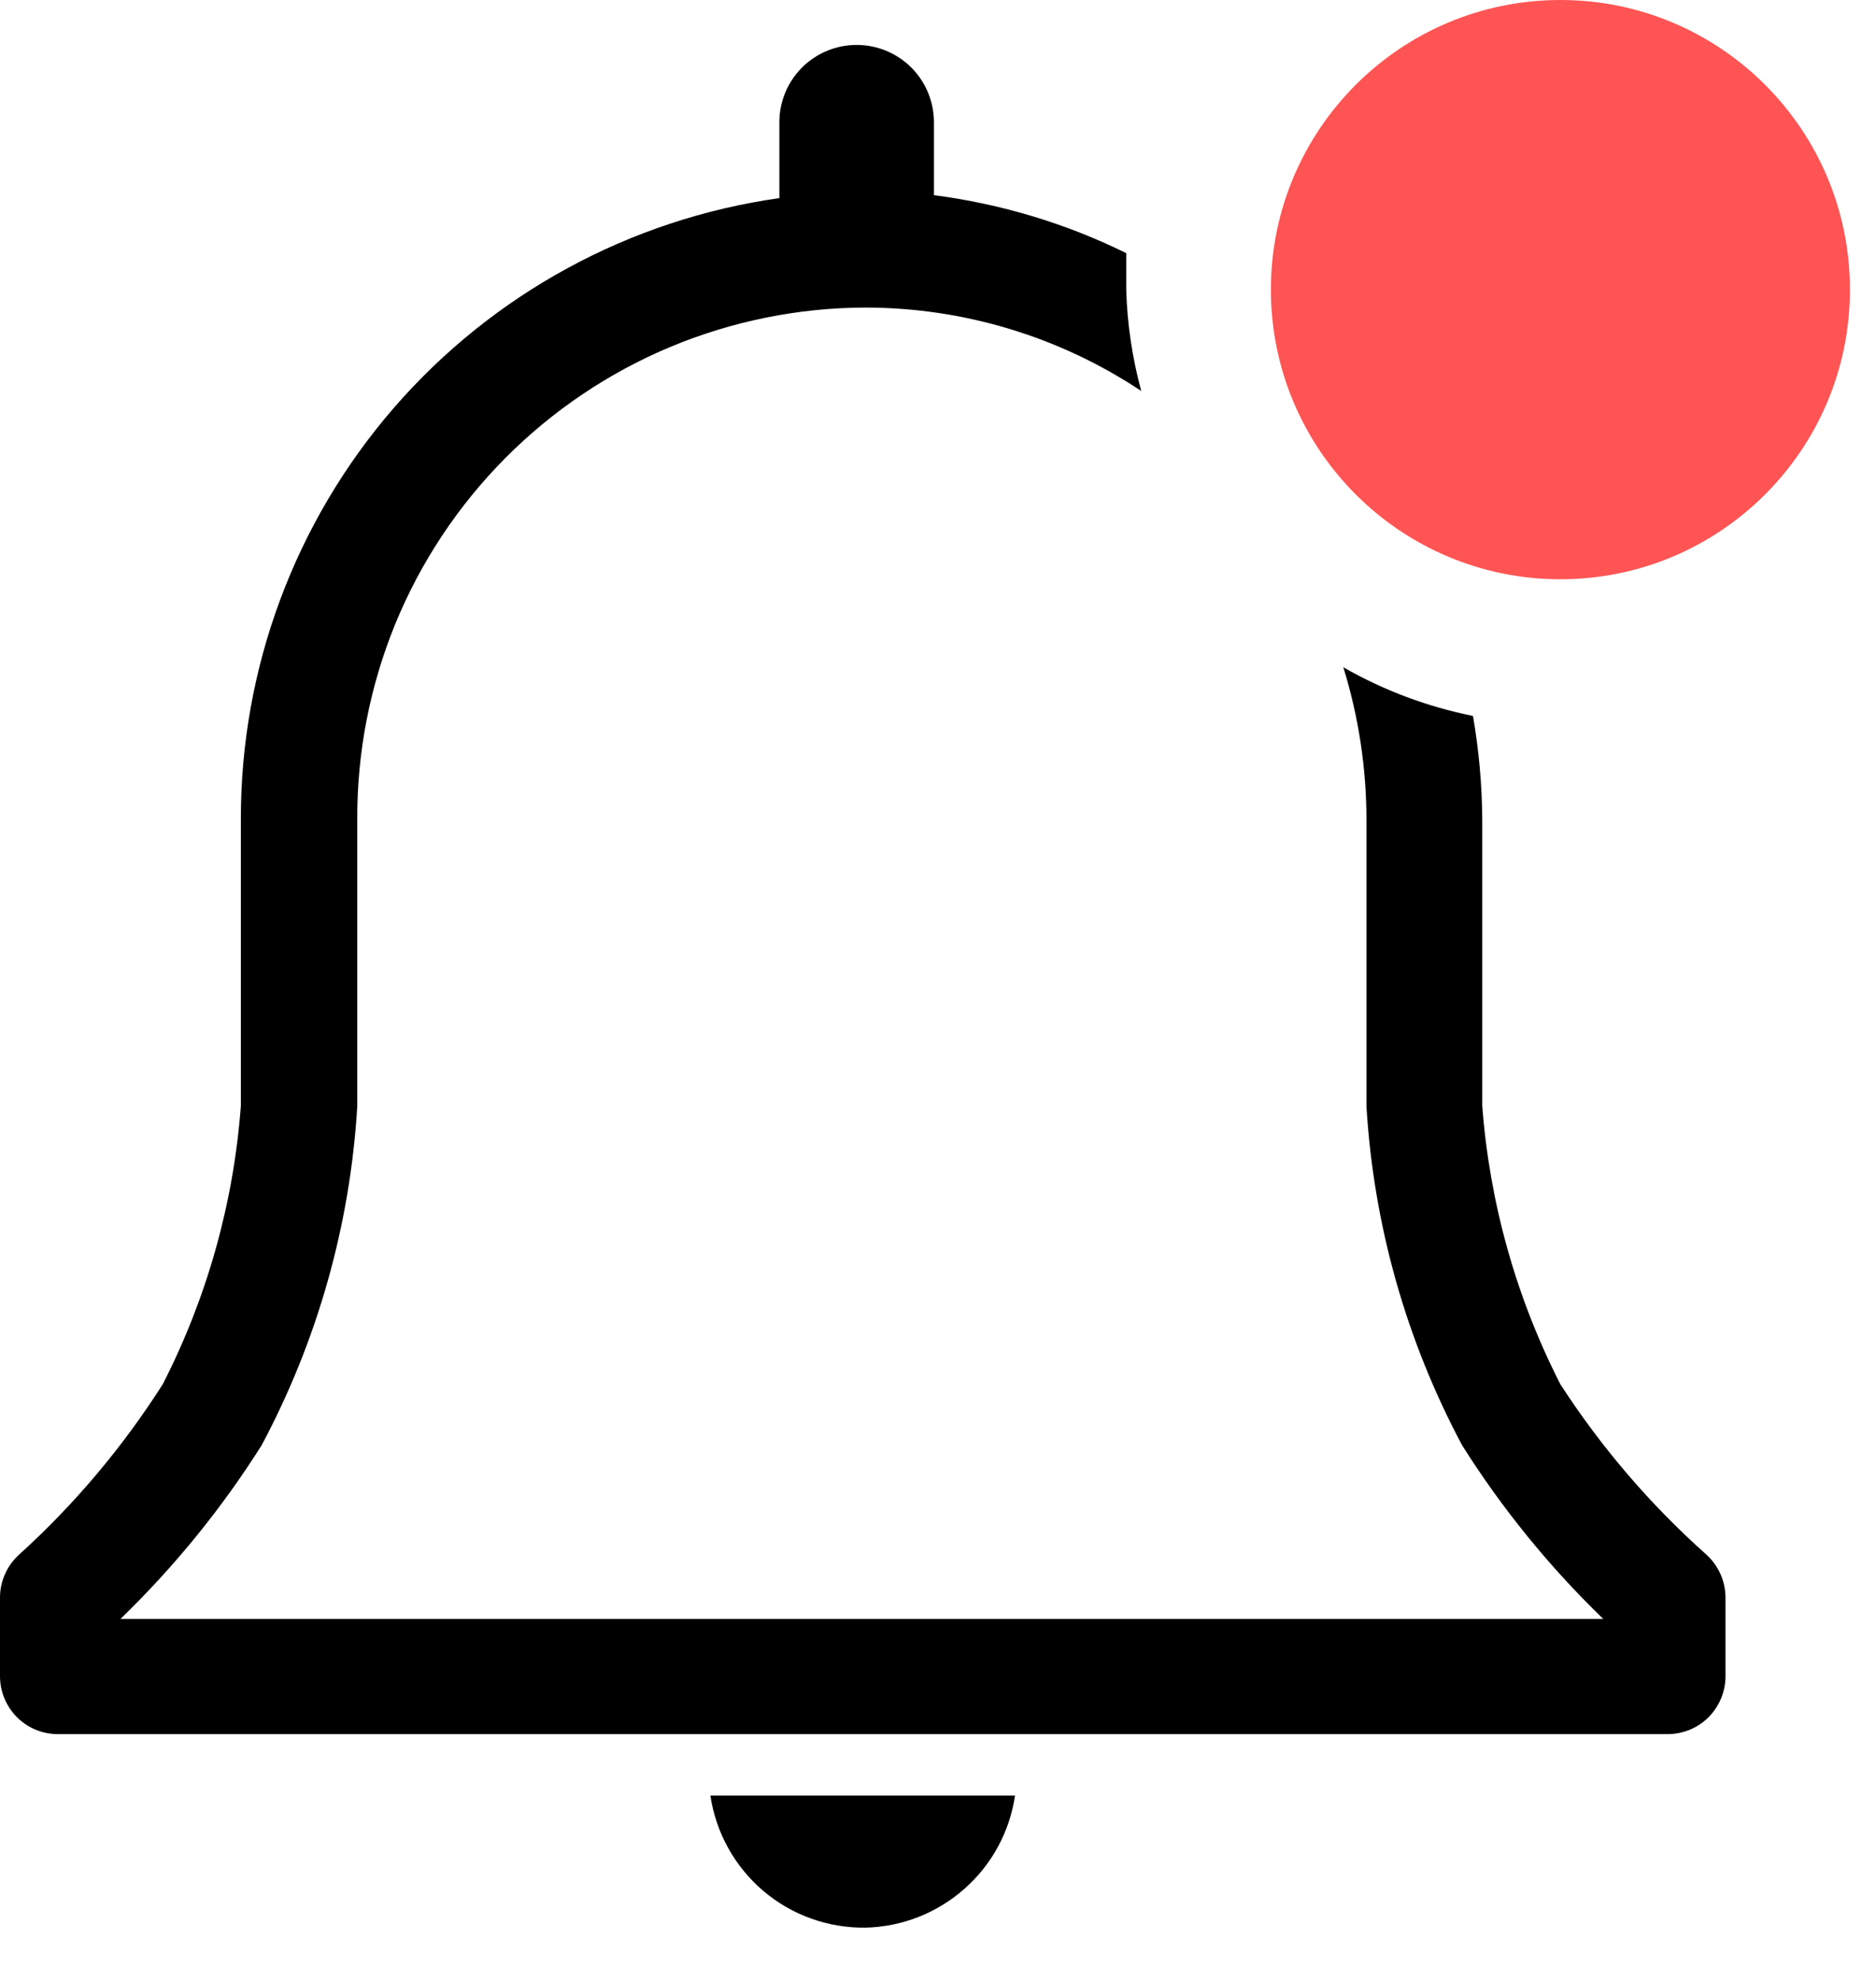 <svg width="18" height="19" viewBox="0 0 18 19" fill="none" xmlns="http://www.w3.org/2000/svg">
<path d="M8.305 18.489C8.655 18.481 8.991 18.349 9.253 18.117C9.516 17.886 9.688 17.569 9.739 17.222H6.816C6.869 17.578 7.049 17.902 7.323 18.136C7.597 18.369 7.946 18.494 8.305 18.489V18.489Z" fill="black"/>
<path d="M16.367 14.906C15.831 14.428 15.362 13.88 14.972 13.278C14.547 12.446 14.292 11.537 14.222 10.606V7.861C14.22 7.528 14.19 7.195 14.133 6.867C13.696 6.779 13.276 6.622 12.889 6.4C13.036 6.875 13.111 7.369 13.111 7.867V10.611C13.179 11.748 13.492 12.856 14.028 13.861C14.411 14.469 14.866 15.028 15.383 15.528H1.156C1.672 15.028 2.128 14.469 2.511 13.861C3.047 12.856 3.36 11.748 3.428 10.611V7.861C3.425 7.218 3.549 6.581 3.792 5.986C4.036 5.391 4.395 4.85 4.848 4.394C5.301 3.938 5.84 3.575 6.433 3.327C7.026 3.08 7.663 2.951 8.306 2.95C9.247 2.951 10.166 3.229 10.95 3.75C10.864 3.433 10.815 3.106 10.806 2.778V2.428C10.226 2.142 9.602 1.955 8.961 1.872V1.172C8.961 0.976 8.883 0.787 8.744 0.648C8.605 0.509 8.416 0.431 8.219 0.431C8.023 0.431 7.834 0.509 7.695 0.648C7.556 0.787 7.478 0.976 7.478 1.172V1.9C6.042 2.103 4.728 2.818 3.778 3.913C2.829 5.009 2.308 6.411 2.311 7.861V10.606C2.242 11.537 1.987 12.446 1.561 13.278C1.178 13.879 0.717 14.427 0.189 14.906C0.13 14.958 0.082 15.022 0.05 15.094C0.017 15.165 9.98868e-05 15.243 0 15.322V16.078C0 16.225 0.059 16.366 0.163 16.471C0.267 16.575 0.408 16.633 0.556 16.633H16C16.147 16.633 16.289 16.575 16.393 16.471C16.497 16.366 16.556 16.225 16.556 16.078V15.322C16.555 15.243 16.539 15.165 16.506 15.094C16.473 15.022 16.426 14.958 16.367 14.906V14.906Z" fill="black"/>
<path d="M14.972 5.556C16.506 5.556 17.75 4.312 17.75 2.778C17.75 1.244 16.506 0 14.972 0C13.438 0 12.194 1.244 12.194 2.778C12.194 4.312 13.438 5.556 14.972 5.556Z" fill="#FF5454"/>
</svg>
